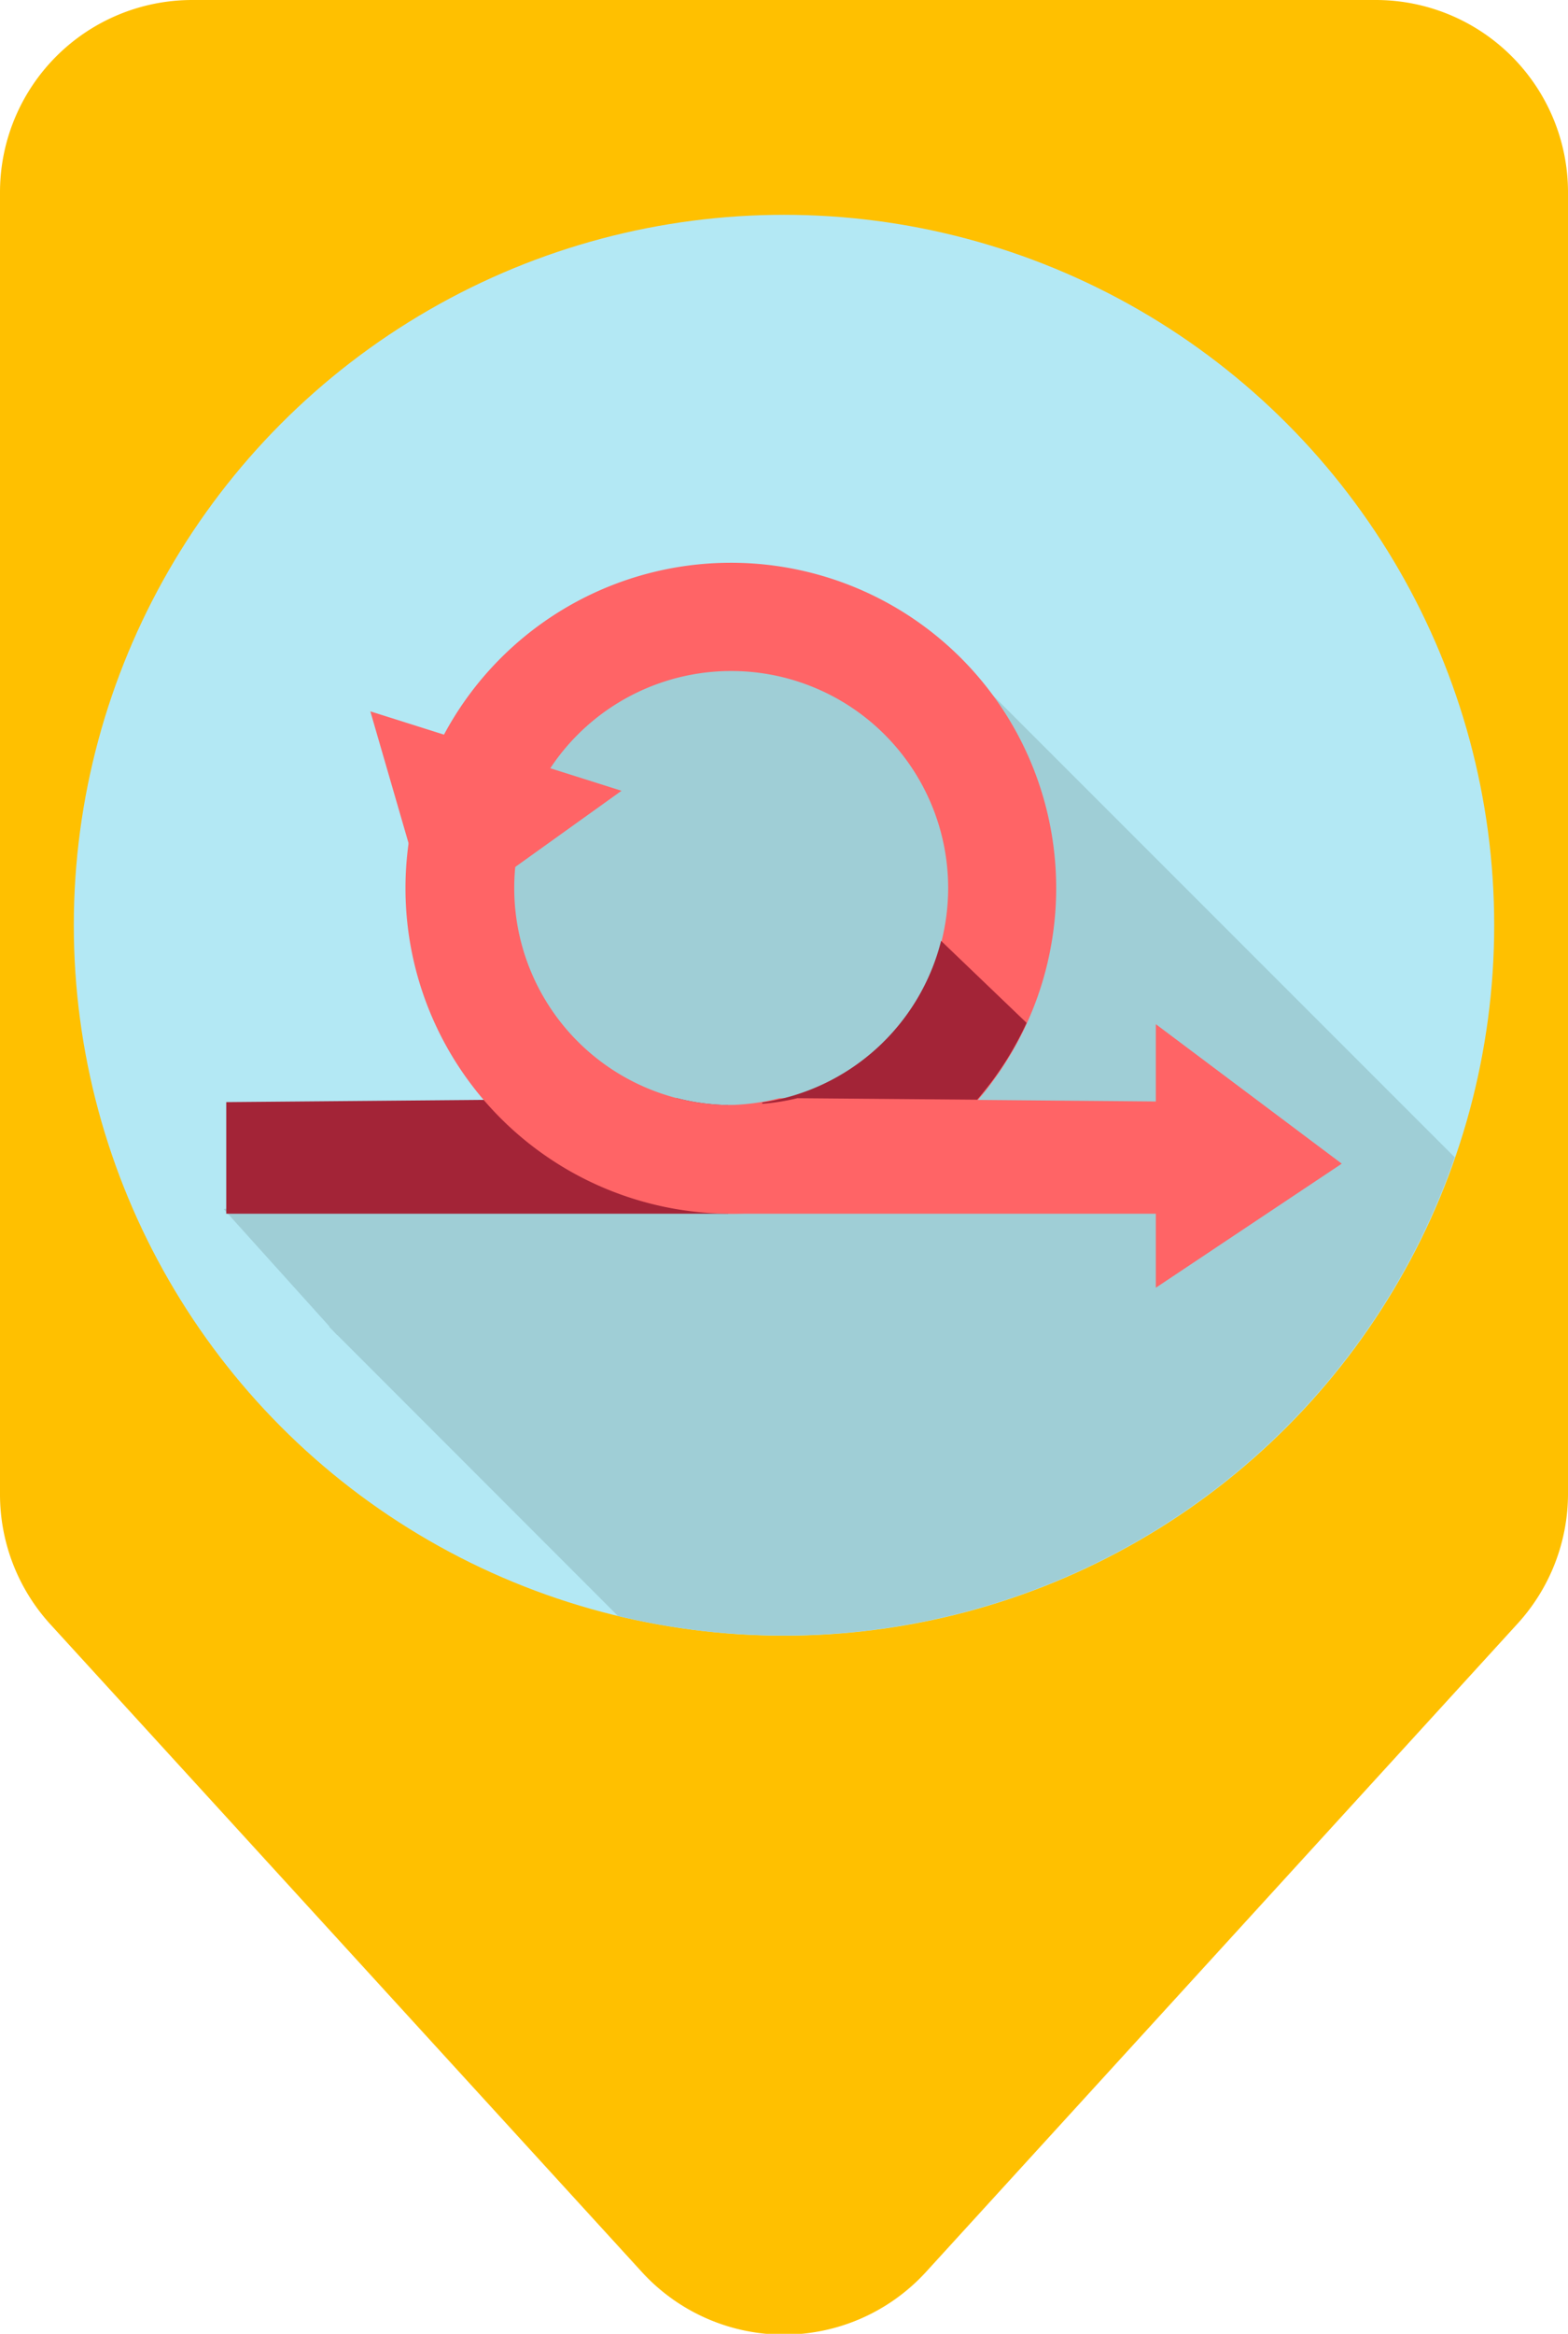 <svg id="Layer_1" data-name="Layer 1" xmlns="http://www.w3.org/2000/svg" viewBox="0 0 84.34 125.49"><defs><style>.cls-1{fill:#ffc000;}.cls-2{fill:#b3e8f4;}.cls-3{fill:#9fced6;}.cls-4{fill:#a32437;}.cls-5{fill:#ff6466;}</style></defs><title>1</title><path class="cls-1" d="M0,10.34v70a10.37,10.37,0,0,0,2.71,7l31.82,34.83a10.35,10.35,0,0,0,15.27,0L81.63,87.3a10.37,10.37,0,0,0,2.71-7v-70A10.34,10.34,0,0,0,74,0H10.34A10.34,10.34,0,0,0,0,10.34Z"/><circle class="cls-2" cx="42.17" cy="49.75" r="38.2"/><path class="cls-3" d="M78.27,62.25,52.53,36.51,17.7,71.34,33.24,86.89a38.2,38.2,0,0,0,45-24.64Z"/><circle class="cls-3" cx="39.03" cy="48.01" r="14"/><polygon class="cls-3" points="12.03 65.01 18.14 71.79 28.03 63.01 12.03 65.01"/><path class="cls-4" d="M36.42,59.05l-24.25.21v6h27V59.42A11.84,11.84,0,0,1,36.42,59.05Z"/><path class="cls-5" d="M39.31,30.26a17.5,17.5,0,1,0,17.5,17.5A17.49,17.49,0,0,0,39.31,30.26Zm0,29.16A11.67,11.67,0,1,1,51,47.76,11.67,11.67,0,0,1,39.31,59.42Z"/><path class="cls-5" d="M41.92,59.05l24.25.21v6h-27V59.42A11.84,11.84,0,0,0,41.92,59.05Z"/><polygon class="cls-5" points="62.17 55.07 62.17 69.24 72.17 62.57 62.17 55.07"/><polygon class="cls-5" points="33.43 42.52 19.92 38.25 23.27 49.8 33.43 42.52"/><path class="cls-4" d="M50.62,50.59A11.66,11.66,0,0,1,41,59.28v.07a11.82,11.82,0,0,0,1.89-.3l9.67.08A17.45,17.45,0,0,0,55.22,55Z"/></svg>